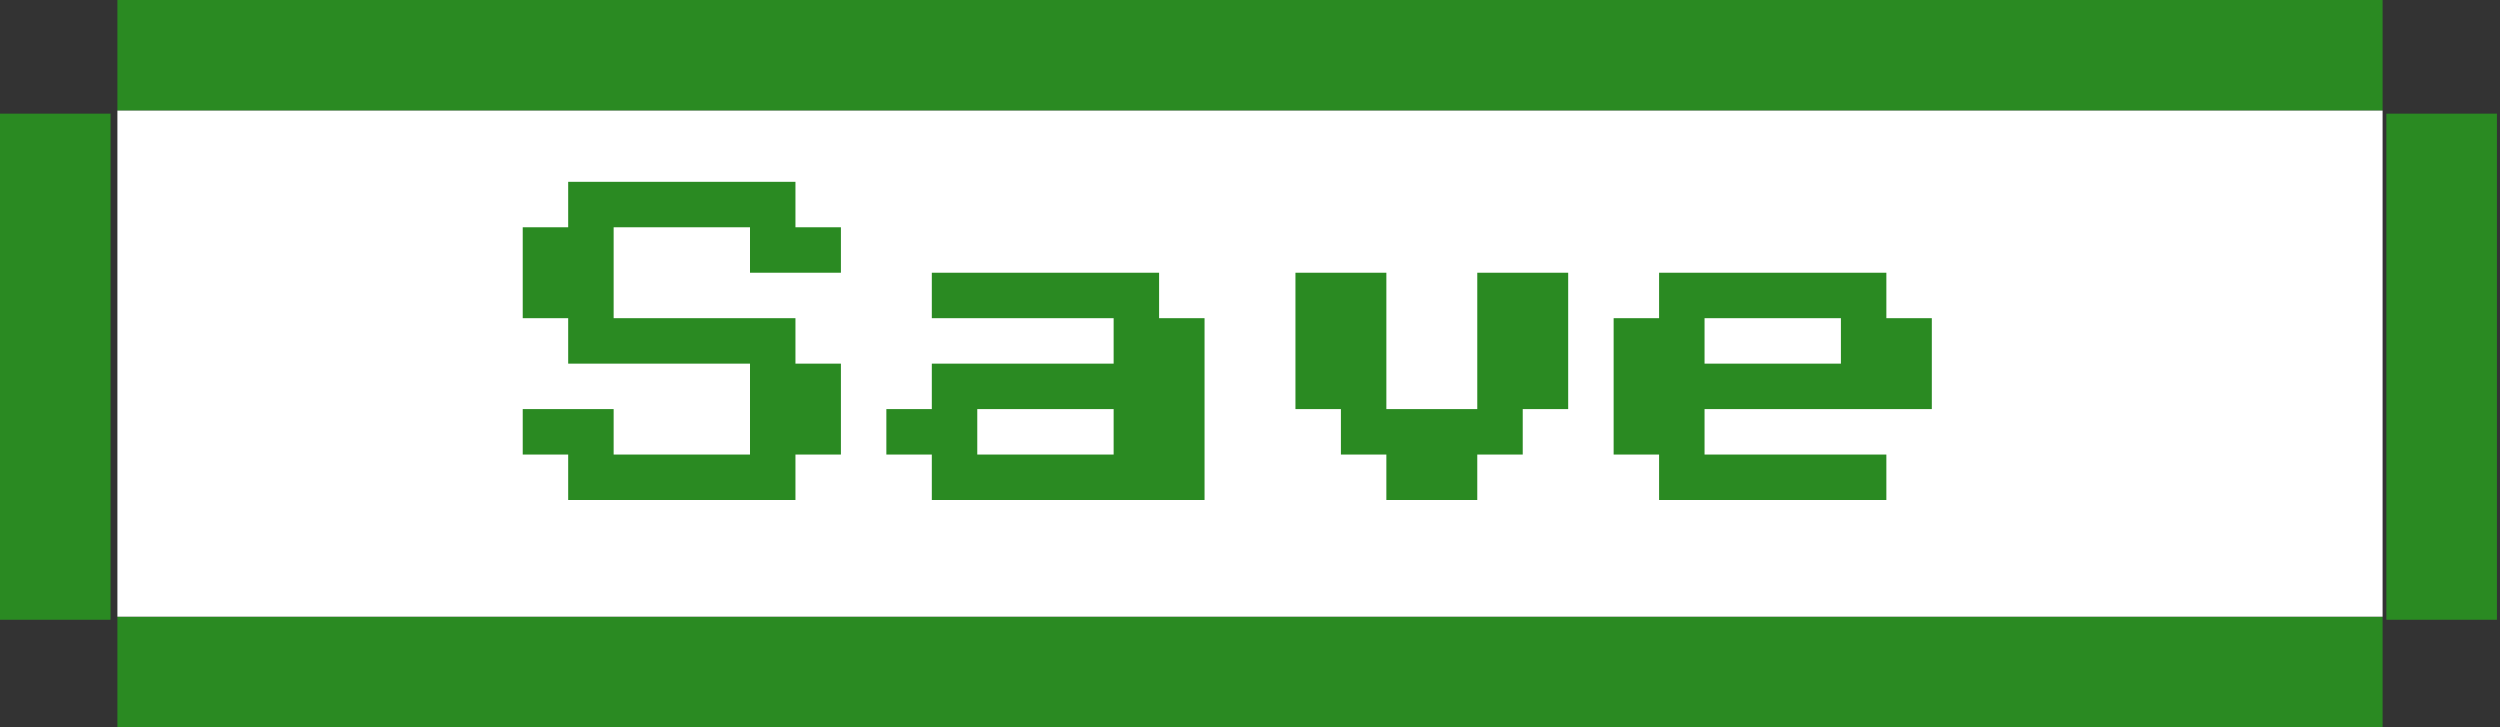 <svg width="220" height="64" viewBox="0 0 220 64" fill="none" xmlns="http://www.w3.org/2000/svg">
<rect x="0" y="0" width="220" height="64" fill="#333333" stroke="none"/>
<rect x="209.668" y="64" width="199.336" height="9.731" transform="rotate(-180 209.668 64)" fill="#2A8A22"/>
<rect x="209.668" y="9.731" width="199.336" height="9.731" transform="rotate(-180 209.668 9.731)" fill="#2A8A22"/>
<rect x="219.73" y="10" width="44.538" height="9.73" transform="rotate(90 219.73 10)" fill="#2A8A22"/>
<rect y="54.538" width="44.538" height="9.73" transform="rotate(-90 0 54.538)" fill="#2A8A22"/>
<rect x="209.668" y="54.269" width="199.336" height="44.538" transform="rotate(-180 209.668 54.269)" fill="white"/>
<path d="M50 44V40H46V36H54V40H66V32H50V28H46V20H50V16H70V20H74V24H66V20H54V28H70V32H74V40H70V44H50ZM82 44V40H78V36H82V32H98V28H82V24H102V28H106V44H82ZM86 40H98V36H86V40ZM122 44V40H118V36H114V24H122V36H130V24H138V36H134V40H130V44H122ZM146 44V40H142V28H146V24H166V28H170V36H150V40H166V44H146ZM150 32H162V28H150V32Z" fill="#2A8A22"/>
</svg>
